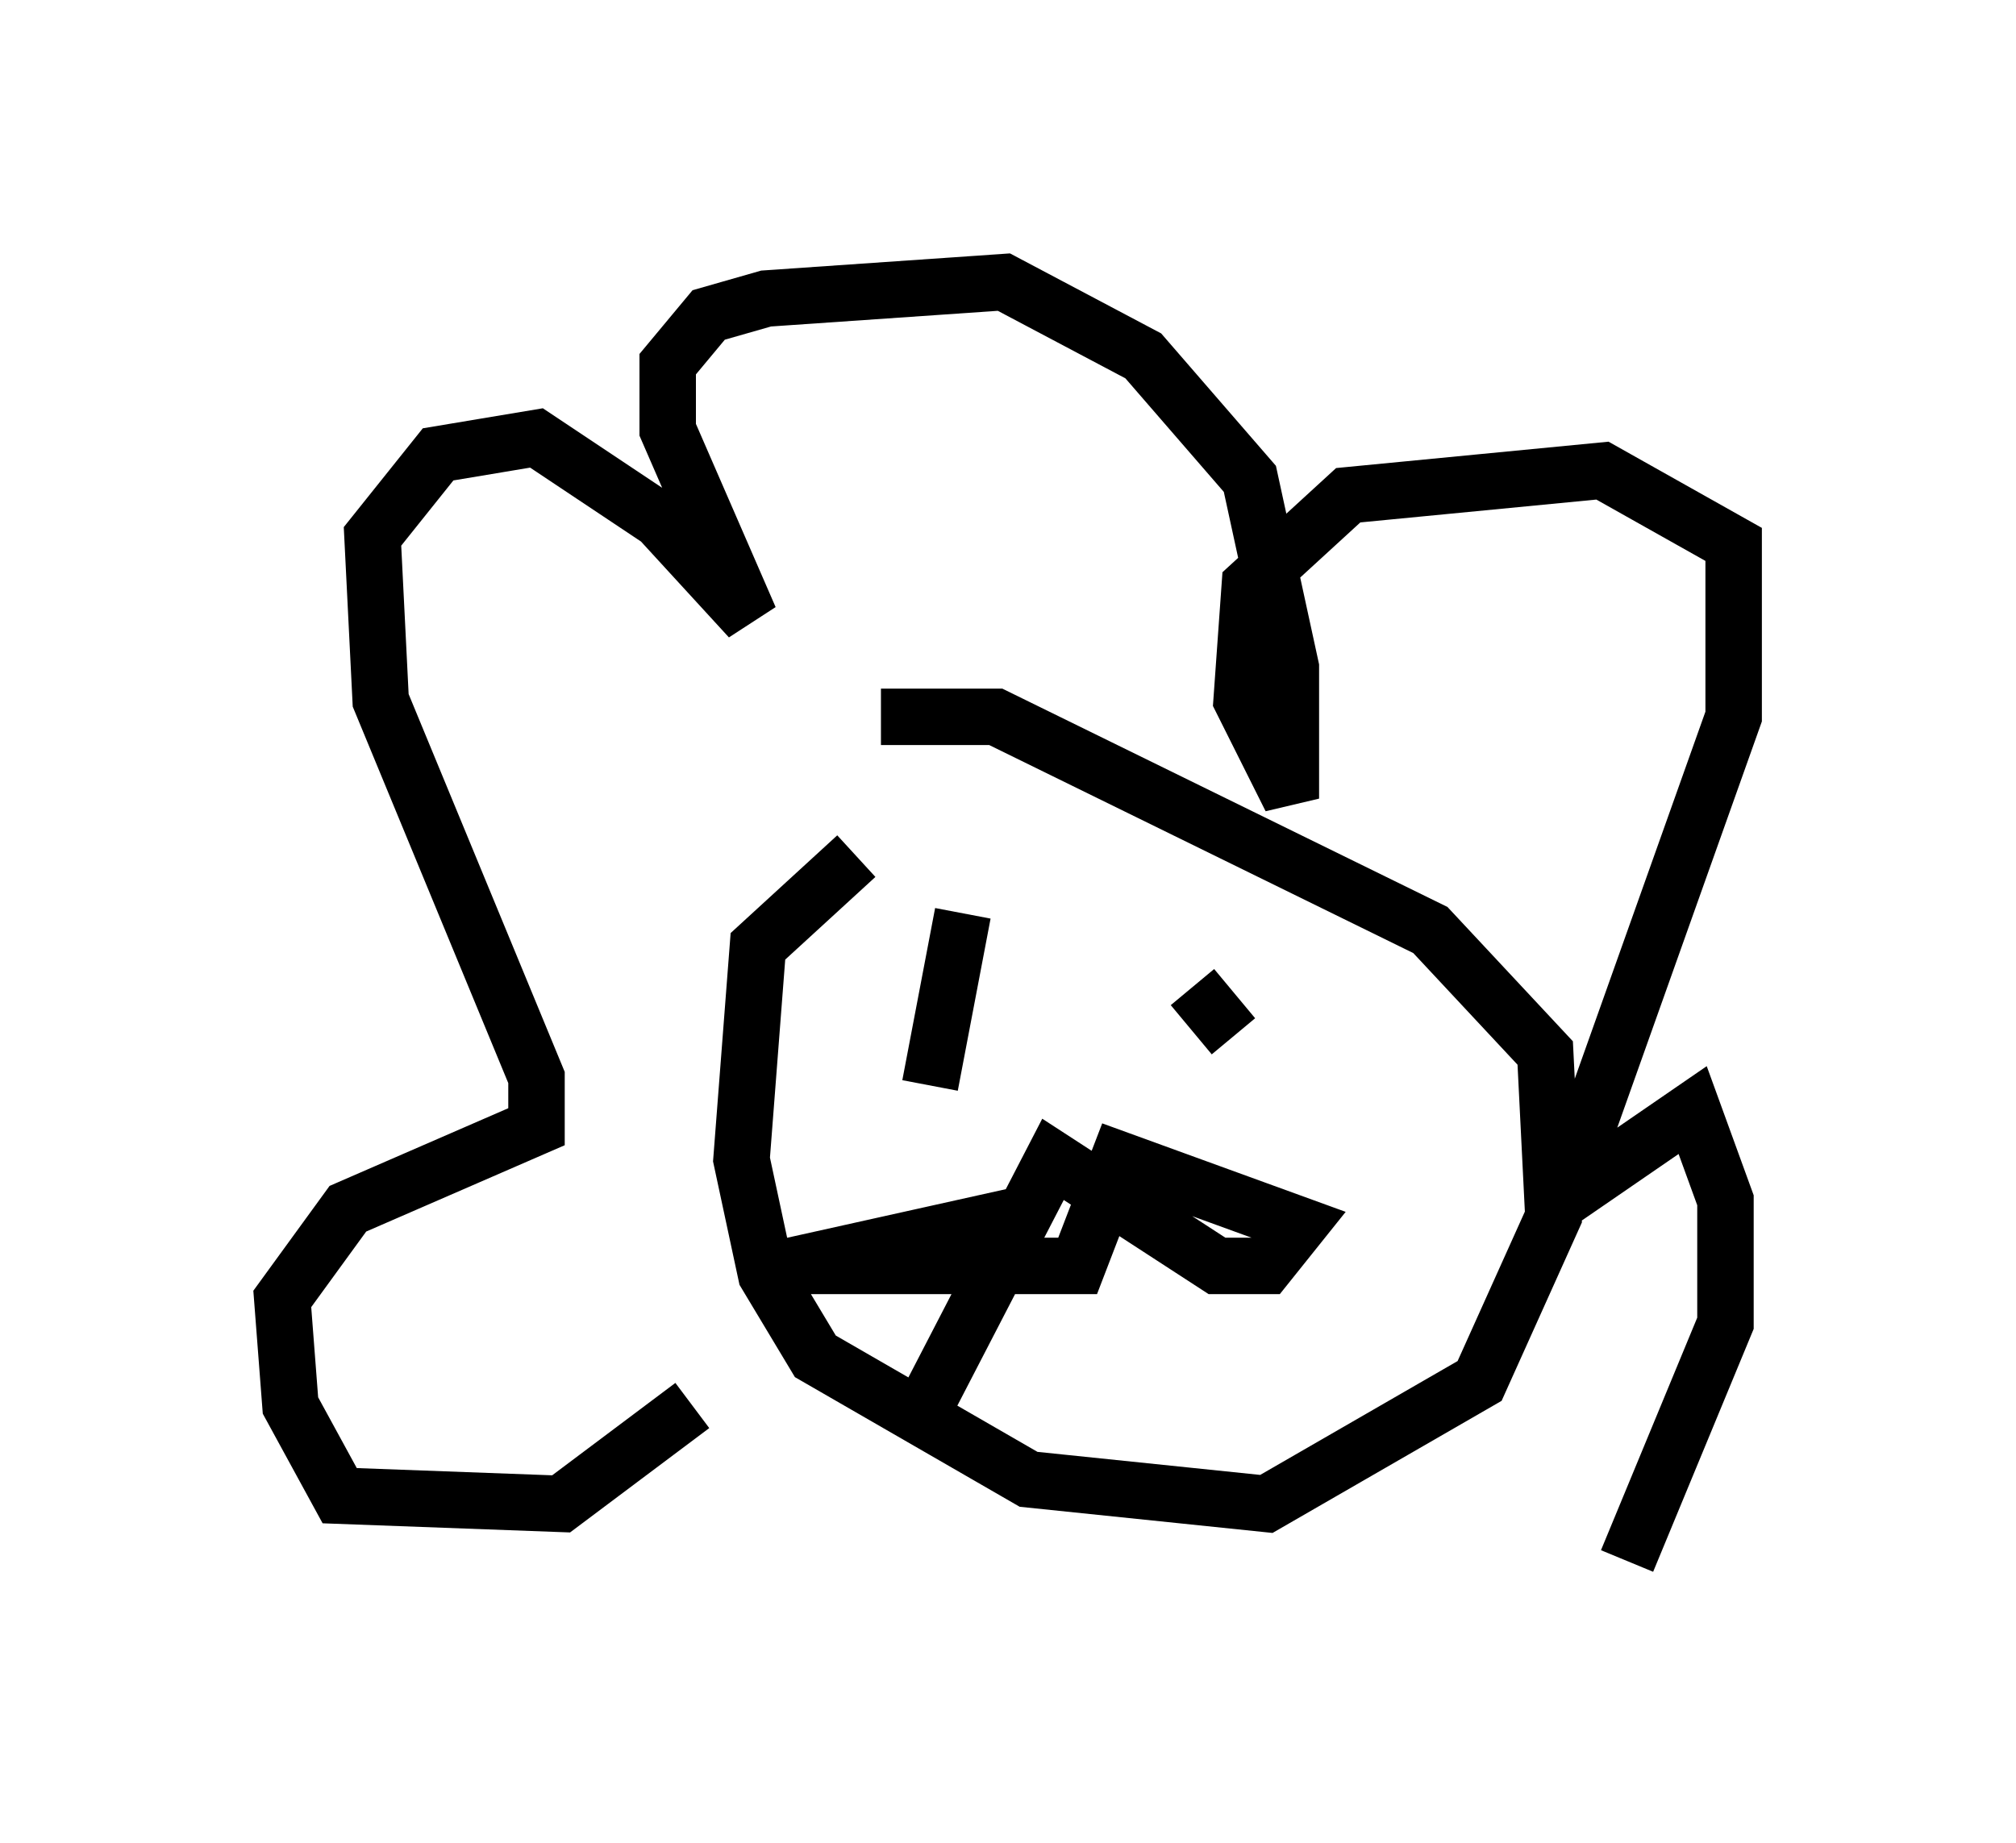 <?xml version="1.0" encoding="utf-8" ?>
<svg baseProfile="full" height="32.659" version="1.1" width="35.709" xmlns="http://www.w3.org/2000/svg" xmlns:ev="http://www.w3.org/2001/xml-events" xmlns:xlink="http://www.w3.org/1999/xlink"><defs /><rect fill="white" height="32.659" width="35.709" x="0" y="0" /><path d="M17.056, 14.296 m-1.888, 0.872 l-1.743, 1.598 -0.291, 3.777 l0.436, 2.034 0.872, 1.453 l3.777, 2.179 4.212, 0.436 l3.777, -2.179 1.307, -2.905 l-0.145, -2.905 -2.034, -2.179 l-7.698, -3.777 -2.034, 0.0 m-3.341, 12.201 l-2.324, 1.743 -3.922, -0.145 l-0.872, -1.598 -0.145, -1.888 l1.162, -1.598 3.341, -1.453 l0.0, -0.872 -2.76, -6.682 l-0.145, -2.905 1.162, -1.453 l1.743, -0.291 2.179, 1.453 l1.598, 1.743 -1.453, -3.341 l0.0, -1.162 0.726, -0.872 l1.017, -0.291 4.212, -0.291 l2.469, 1.307 1.888, 2.179 l0.726, 3.341 0.0, 2.324 l-0.872, -1.743 0.145, -2.034 l1.743, -1.598 4.503, -0.436 l2.324, 1.307 0.0, 3.05 l-3.05, 8.57 2.324, -1.598 l0.581, 1.598 0.0, 2.179 l-1.743, 4.212 m-11.765, -11.475 l-0.581, 3.05 m4.648, -1.743 l0.726, 0.872 m-3.922, 3.196 l-3.922, 0.872 5.084, 0.0 l0.726, -1.888 3.196, 1.162 l-0.581, 0.726 -0.872, 0.0 l-2.905, -1.888 -2.179, 4.212 " fill="none" stroke="black" stroke-width="1" /></svg>